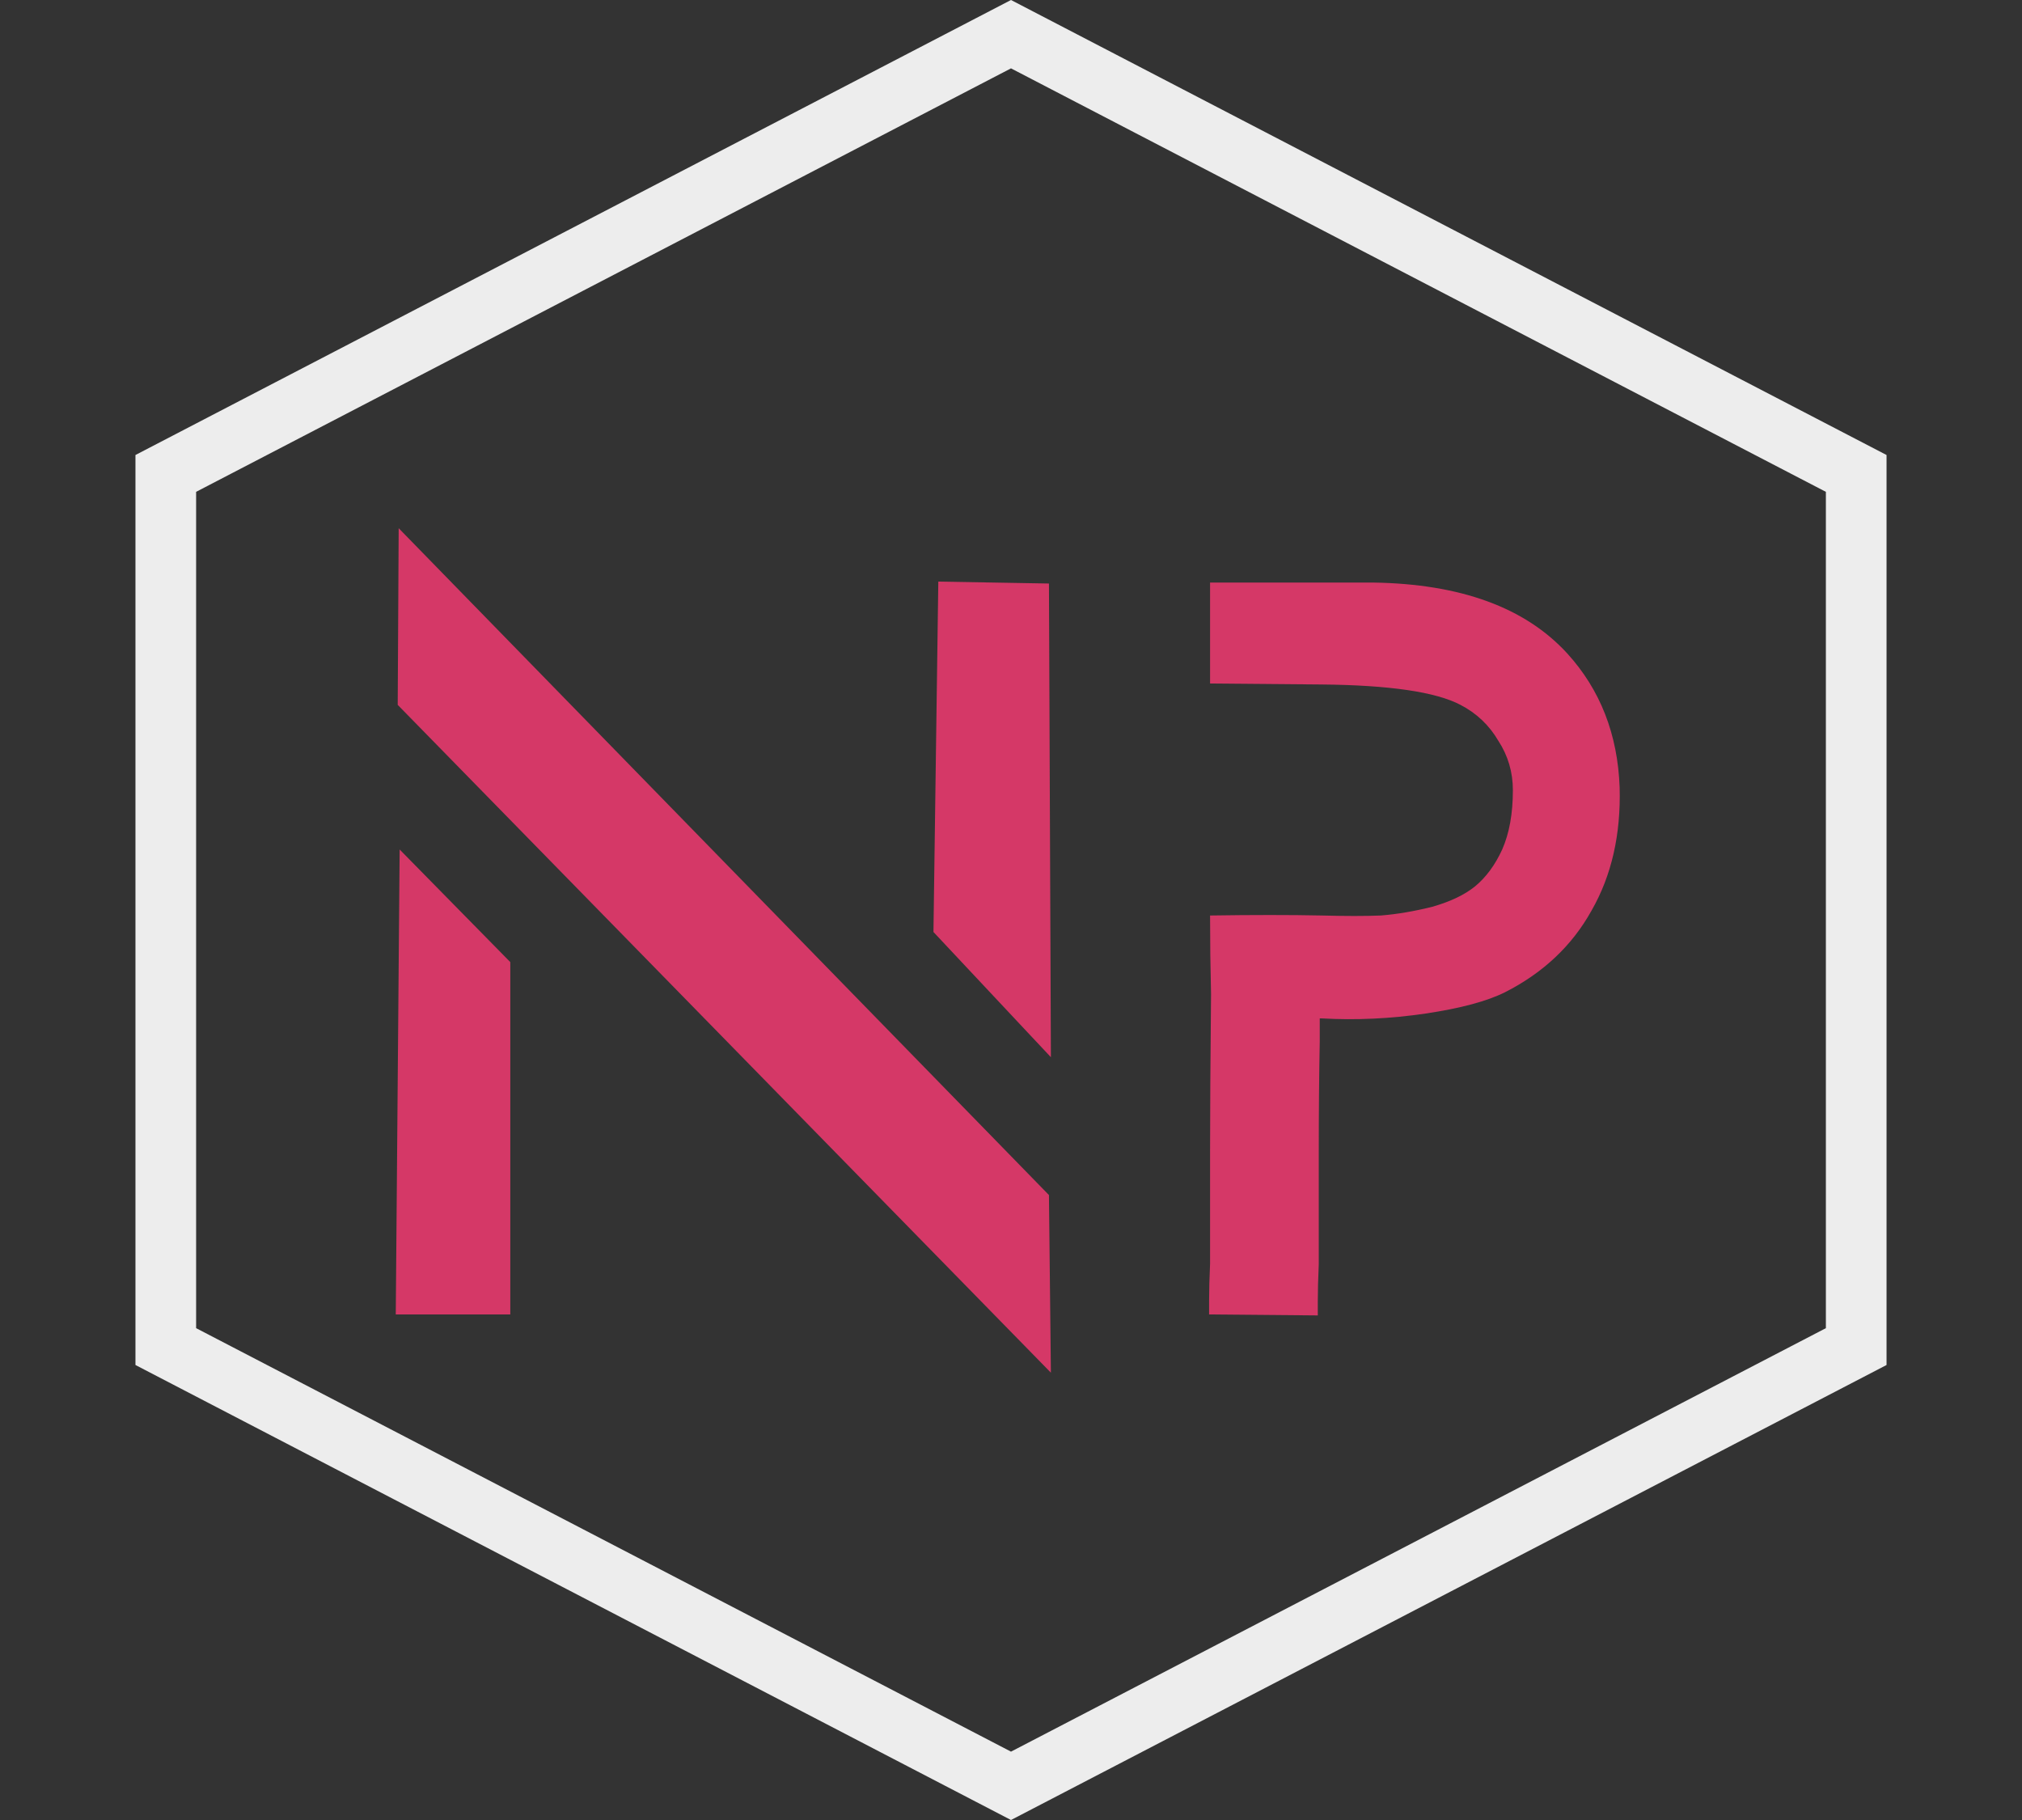 <svg width="100" height="90" viewBox="0 0 100 90" fill="none" xmlns="http://www.w3.org/2000/svg">
<rect x="0" y="0" width="100" height="90" fill="#333333" stroke="none"/>
<path d="M51.973 52.28L46.165 46.088L46.405 28.76L51.877 28.856L51.973 52.28ZM19.669 34.856L19.717 26.12L51.877 59.096L51.973 67.88L19.669 34.856ZM19.573 65L19.765 42.008L25.237 47.576V65H19.573ZM77.509 32.312C79.141 34.104 80.005 36.312 80.101 38.936C80.165 41.272 79.701 43.304 78.709 45.032C77.749 46.76 76.325 48.104 74.437 49.064C73.541 49.512 72.229 49.864 70.501 50.12C68.773 50.376 67.061 50.456 65.365 50.36C65.333 50.36 65.301 50.36 65.269 50.36C65.269 50.424 65.269 50.808 65.269 51.512C65.237 53.176 65.221 55.016 65.221 57.032C65.221 59.016 65.221 60.84 65.221 62.504C65.189 63.24 65.173 63.848 65.173 64.328V64.856V65.048L59.797 65V64.808C59.797 64.68 59.797 64.52 59.797 64.328C59.797 63.816 59.813 63.208 59.845 62.504C59.845 60.84 59.845 59 59.845 56.984C59.845 55.096 59.861 52.488 59.893 49.16C59.861 47.848 59.845 46.552 59.845 45.272C61.957 45.24 63.797 45.24 65.365 45.272C66.549 45.304 67.525 45.304 68.293 45.272C69.093 45.208 69.941 45.064 70.837 44.84C71.733 44.584 72.437 44.248 72.949 43.832C73.493 43.384 73.941 42.776 74.293 42.008C74.645 41.208 74.821 40.232 74.821 39.08C74.821 38.184 74.581 37.368 74.101 36.632C73.653 35.864 73.029 35.272 72.229 34.856C71.013 34.216 68.725 33.88 65.365 33.848L59.845 33.8V28.808H67.909C72.229 28.872 75.429 30.04 77.509 32.312Z" fill="#D53867"/>
<path d="M91.801 66.589L50 88.31L8.199 66.589L8.199 23.411L50 1.69L91.801 23.411L91.801 66.589Z" stroke="white" stroke-opacity="0.91" stroke-width="3"/>
</svg>
